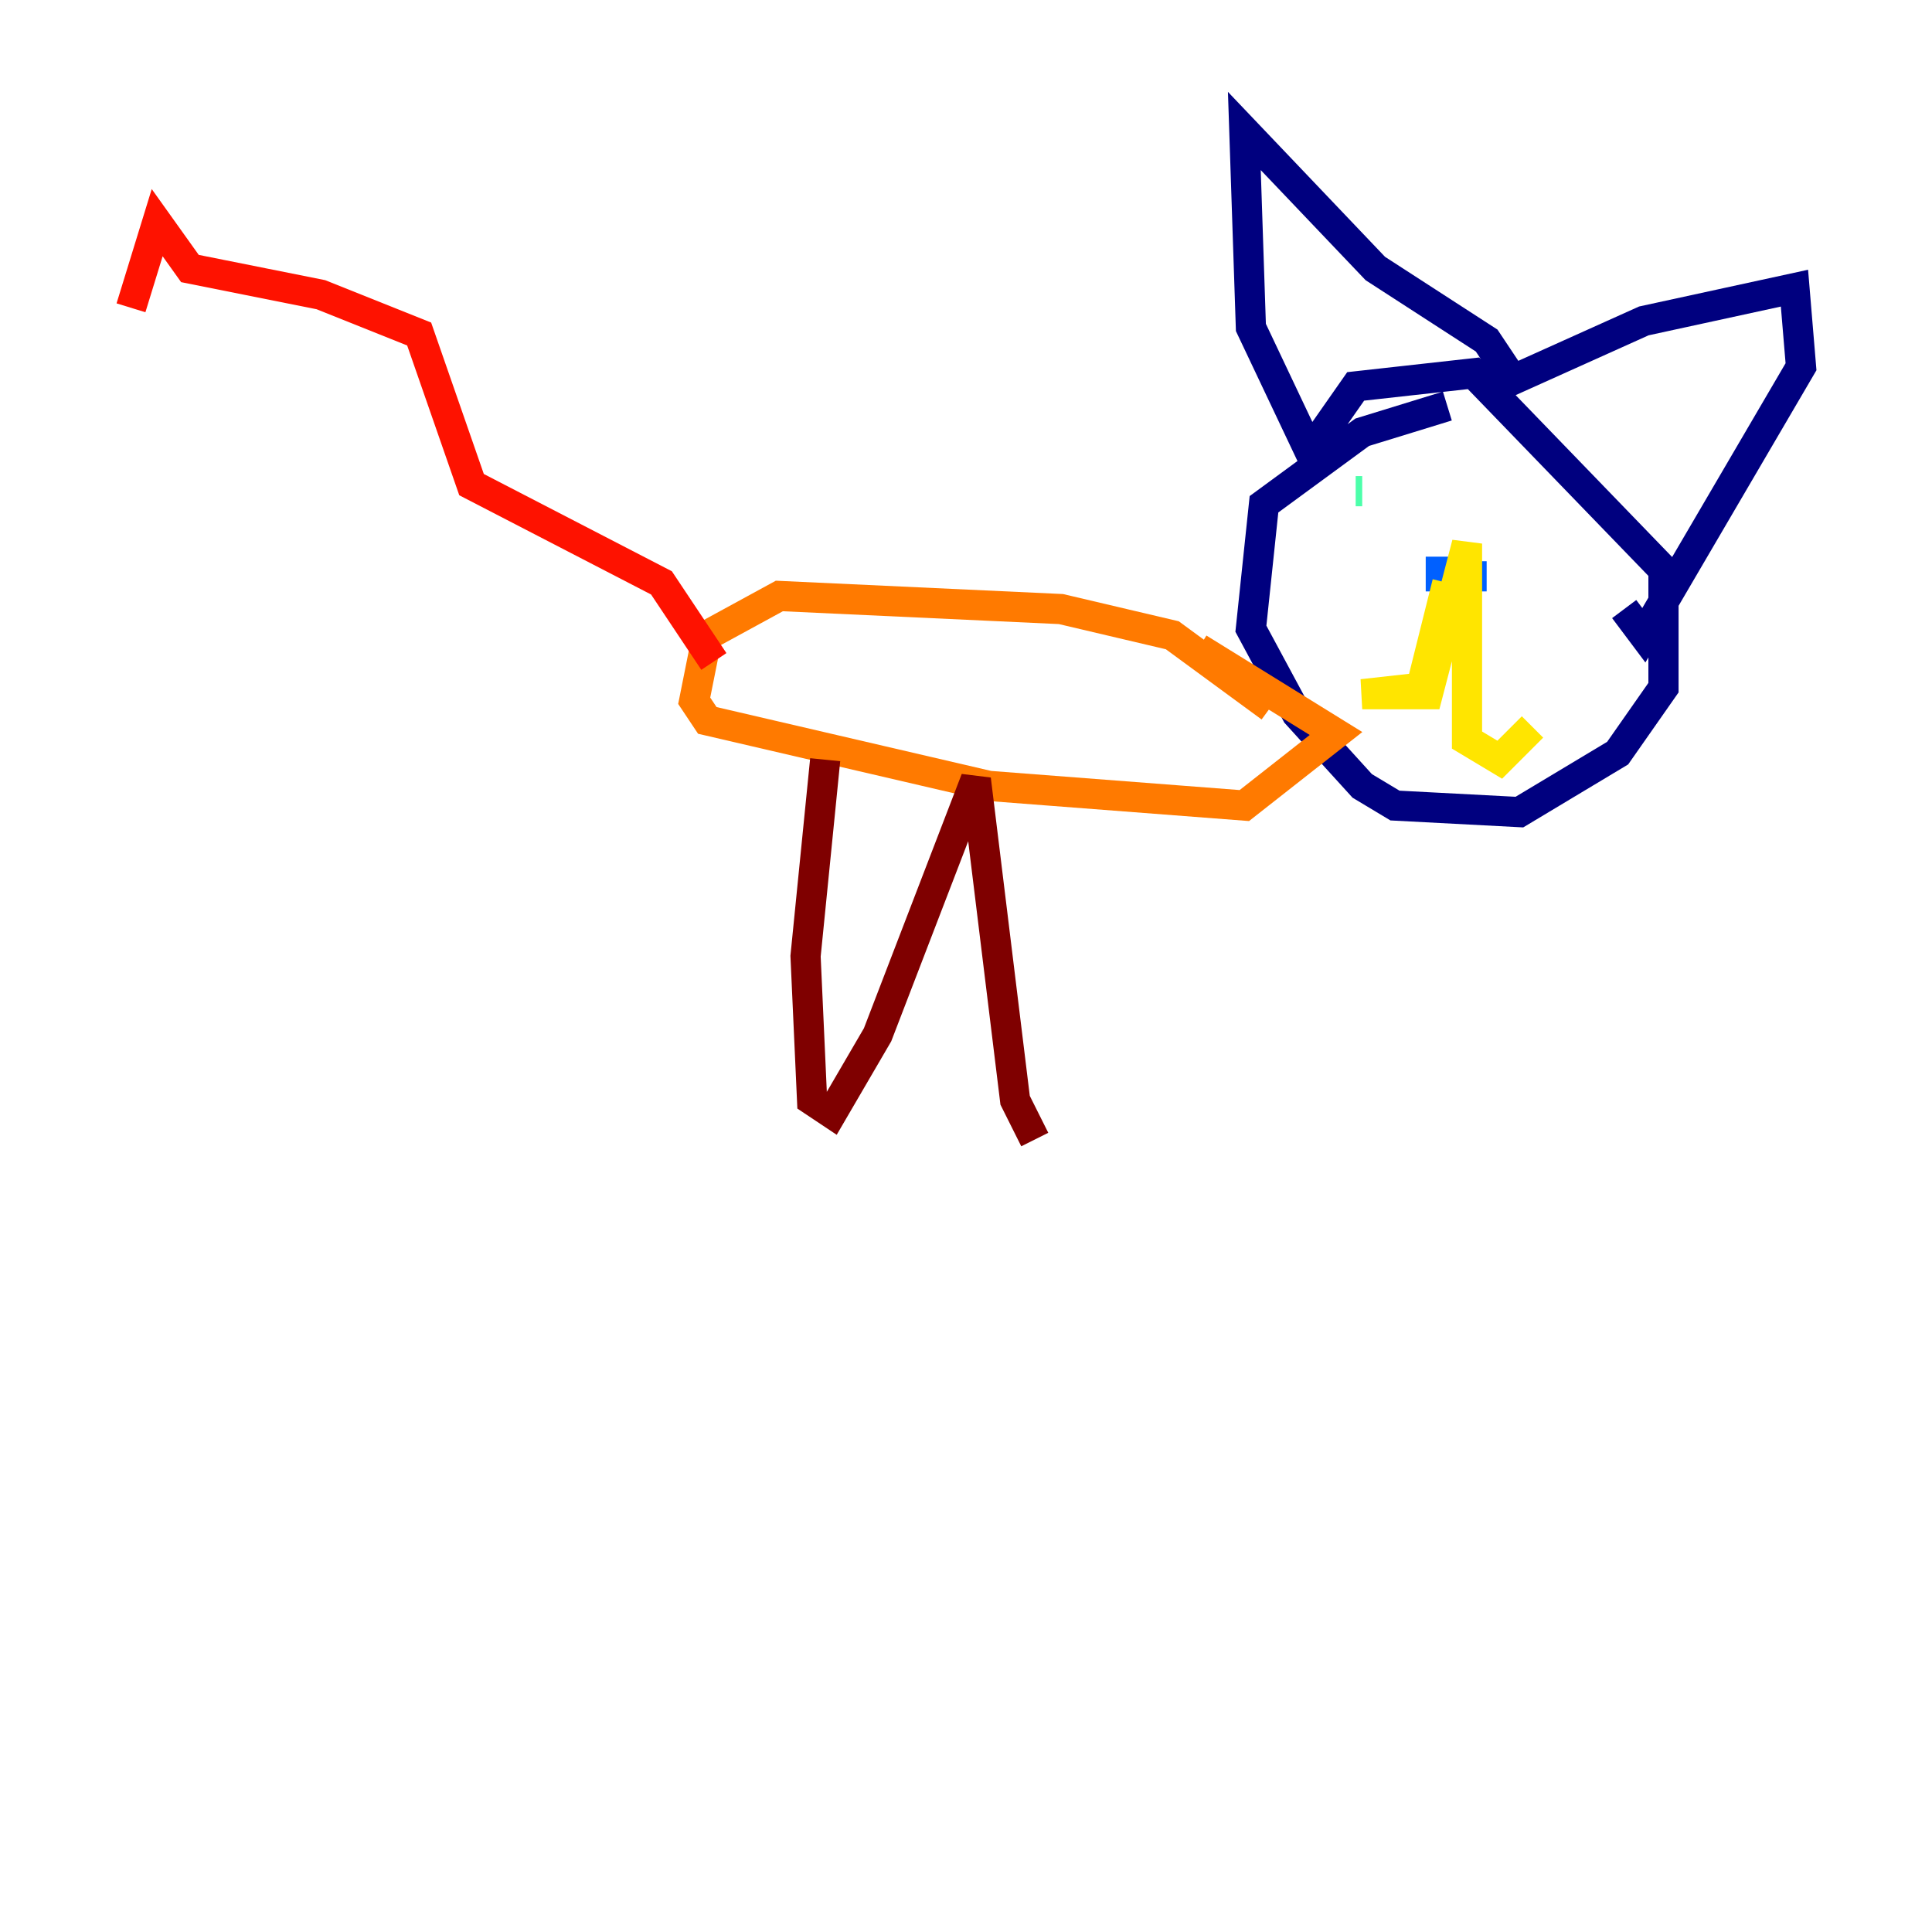 <?xml version="1.0" encoding="utf-8" ?>
<svg baseProfile="tiny" height="128" version="1.2" viewBox="0,0,128,128" width="128" xmlns="http://www.w3.org/2000/svg" xmlns:ev="http://www.w3.org/2001/xml-events" xmlns:xlink="http://www.w3.org/1999/xlink"><defs /><polyline fill="none" points="95.891,26.902 90.251,28.637 83.742,33.41 82.875,41.654 85.912,47.295 90.251,52.068 92.42,53.37 100.664,53.803 107.173,49.898 110.21,45.559 110.21,37.749 97.627,24.732 89.817,25.6 86.78,29.939 82.875,21.695 82.441,8.678 91.119,17.79 98.495,22.563 100.231,25.166 108.909,21.261 118.888,19.091 119.322,24.298 108.909,42.088 107.607,40.352" stroke="#00007f" stroke-width="2" /><polyline fill="none" points="91.986,37.315 91.986,37.315" stroke="#0000fe" stroke-width="2" /><polyline fill="none" points="98.495,38.183 95.458,38.183 95.458,36.881" stroke="#0060ff" stroke-width="2" /><polyline fill="none" points="90.251,36.014 90.251,36.014" stroke="#00d4ff" stroke-width="2" /><polyline fill="none" points="90.251,32.542 89.817,32.542" stroke="#4cffaa" stroke-width="2" /><polyline fill="none" points="100.664,32.542 100.664,32.542" stroke="#aaff4c" stroke-width="2" /><polyline fill="none" points="95.891,38.617 94.156,45.559 90.251,45.993 94.59,45.993 97.193,36.014 97.193,49.031 99.363,50.332 101.532,48.163" stroke="#ffe500" stroke-width="2" /><polyline fill="none" points="84.176,46.861 77.668,42.088 70.291,40.352 51.634,39.485 46.861,42.088 45.993,46.427 46.861,47.729 65.519,52.068 82.441,53.37 88.515,48.597 79.403,42.956" stroke="#ff7a00" stroke-width="2" /><polyline fill="none" points="47.295,43.824 43.824,38.617 31.241,32.108 27.77,22.129 21.261,19.525 12.583,17.79 10.414,14.752 8.678,20.393" stroke="#fe1200" stroke-width="2" /><polyline fill="none" points="54.671,50.332 53.37,63.349 53.803,72.895 55.105,73.763 58.142,68.556 64.651,51.634 67.254,72.895 68.556,75.498" stroke="#7f0000" stroke-width="2" /></svg>